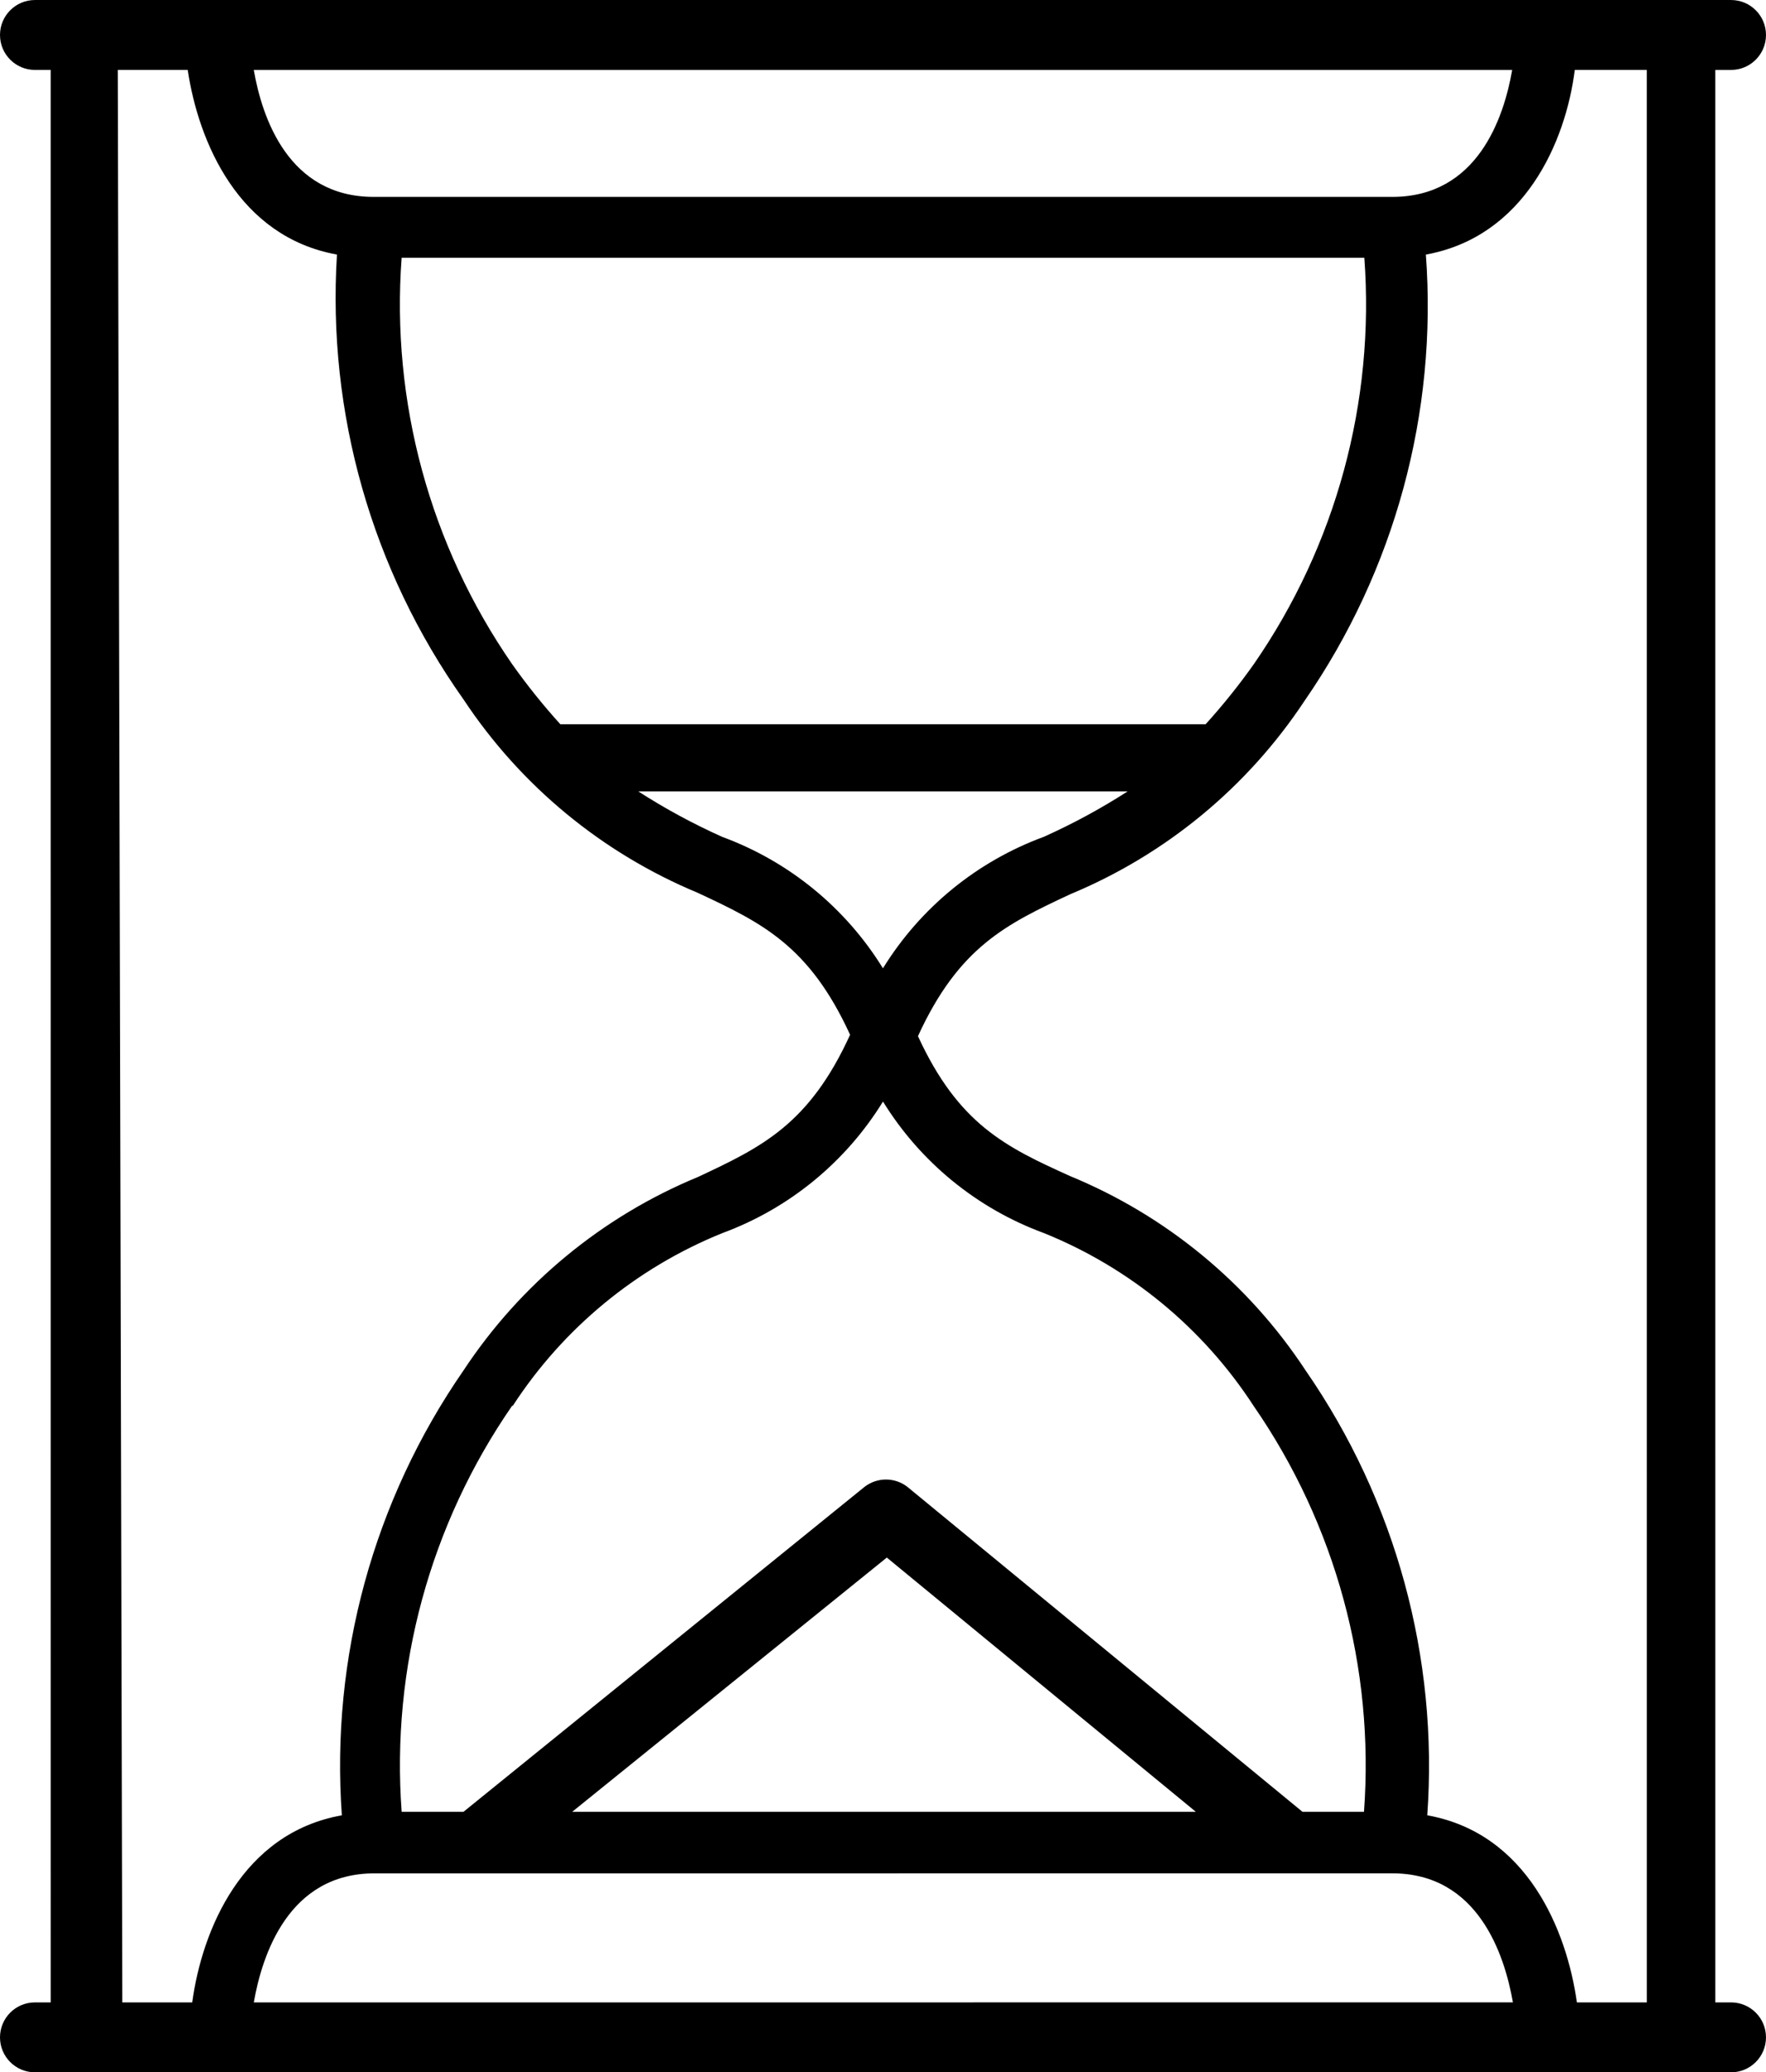 <?xml version="1.0" encoding="UTF-8" standalone="no"?>
<svg
   xmlns:dc="http://purl.org/dc/elements/1.1/"
   xmlns:cc="http://creativecommons.org/ns#"
   xmlns:rdf="http://www.w3.org/1999/02/22-rdf-syntax-ns#"
   xmlns:svg="http://www.w3.org/2000/svg"
   xmlns="http://www.w3.org/2000/svg"
   xmlns:sodipodi="http://sodipodi.sourceforge.net/DTD/sodipodi-0.dtd"
   xmlns:inkscape="http://www.inkscape.org/namespaces/inkscape"
   width="42.481"
   height="49.83"
   version="1.1"
   viewBox="0 0 373.837 438.504"
   id="svg4"
   sodipodi:docname="sand.svg"
   inkscape:version="0.92.4 (5da689c313, 2019-01-14)">
  <defs
     id="defs8" />
  <sodipodi:namedview
     pagecolor="#ffffff"
     bordercolor="#666666"
     borderopacity="1"
     objecttolerance="10"
     gridtolerance="10"
     guidetolerance="10"
     inkscape:pageopacity="0"
     inkscape:pageshadow="2"
     inkscape:window-width="1920"
     inkscape:window-height="1009"
     id="namedview6"
     showgrid="false"
     fit-margin-top="0"
     fit-margin-left="0"
     fit-margin-right="0"
     fit-margin-bottom="0"
     units="px"
     scale-x="8.8"
     inkscape:zoom="0.94148936"
     inkscape:cx="59.666405"
     inkscape:cy="218.52516"
     inkscape:window-x="1912"
     inkscape:window-y="-8"
     inkscape:window-maximized="1"
     inkscape:current-layer="svg4" />
  <path
     d="m 366.438,423.707 h -3.328 l -0.004,-408.91 h 3.332 c 4.086,0 7.398,-3.312 7.398,-7.398 C 373.837,3.312 370.524,0 366.438,0 H 7.398 C 3.312,0 0,3.312 0,7.398 c 0,4.086 3.312,7.398 7.398,7.398 h 3.328 l 0.004,408.91 h -3.332 c -4.086,0 -7.398,3.312 -7.398,7.398 0,4.086 3.312,7.398 7.398,7.398 h 359.04 c 4.086,0 7.398,-3.312 7.398,-7.398 0,-4.086 -3.312,-7.398 -7.398,-7.398 z m -17.832,0 h -14.801 c -2.144,-15.242 -10.508,-35.816 -31.672,-39.59 2.387,-33.391 -6.695,-66.598 -25.75,-94.125 -12.109,-18.418 -29.492,-32.754 -49.875,-41.141 -13.617,-6.144 -23.605,-10.953 -32.188,-29.602 8.656,-18.871 18.648,-23.68 32.262,-30.043 20.227,-8.402 37.488,-22.652 49.578,-40.918 19.094,-27.617 28.156,-60.938 25.676,-94.422 20.867,-3.773 29.598,-23.828 31.523,-39.07 h 15.242 z m -294.88,0 c 1.777,-10.137 7.398,-27.305 25.527,-27.305 l 215.48,-0.004 c 18.129,0 23.754,17.168 25.527,27.305 z m 54.832,-126.24 -0.004,-0.004 c 10.699,-16.453 26.199,-29.215 44.398,-36.555 14.117,-5.211 26.074,-15.008 33.965,-27.82 7.91,12.824 19.898,22.621 34.039,27.82 18.203,7.34 33.703,20.102 44.398,36.555 17.379,25.125 25.633,55.445 23.383,85.91 h -13.023 l -83.617,-68.742 c -2.672,-2.086 -6.426,-2.086 -9.102,0 l -84.875,68.742 h -13.094 c -2.25,-30.465 6,-60.785 23.383,-85.91 z m 211.55,-282.67 c -1.773,10.211 -7.398,26.863 -25.379,26.863 h -215.63 c -17.98,0 -23.605,-16.652 -25.379,-26.863 z m -235.09,39.738 h 203.79 c 2.262,30.492 -5.992,60.836 -23.383,85.984 -3.144,4.441 -6.555,8.691 -10.211,12.727 h -136.6 c -3.656,-4.035 -7.066,-8.285 -10.211,-12.727 -17.391,-25.148 -25.645,-55.492 -23.383,-85.984 z m 153.69,112.92 c -5.672,3.648 -11.609,6.863 -17.762,9.621 -14.141,5.199 -26.129,14.996 -34.039,27.82 -7.906,-12.824 -19.895,-22.621 -34.039,-27.82 -6.148,-2.758 -12.086,-5.973 -17.758,-9.621 z m -117.58,215.92 66.598,-53.797 65.414,53.797 z m -96.195,-368.58 h 14.801 c 2.293,15.242 10.73,35.297 31.598,39.07 h -0.004 c -2.086,33.516 7.367,66.73 26.785,94.125 12.09,18.27 29.352,32.516 49.578,40.922 13.617,6.363 23.605,11.172 32.262,30.043 -8.656,18.941 -18.648,23.754 -32.262,30.117 v -0.004 c -20.242,8.379 -37.512,22.633 -49.578,40.922 -19.051,27.527 -28.137,60.734 -25.75,94.125 -21.164,3.773 -29.598,24.344 -31.672,39.59 h -14.801 z"
     id="path2"
     inkscape:connector-curvature="0" />
</svg>
